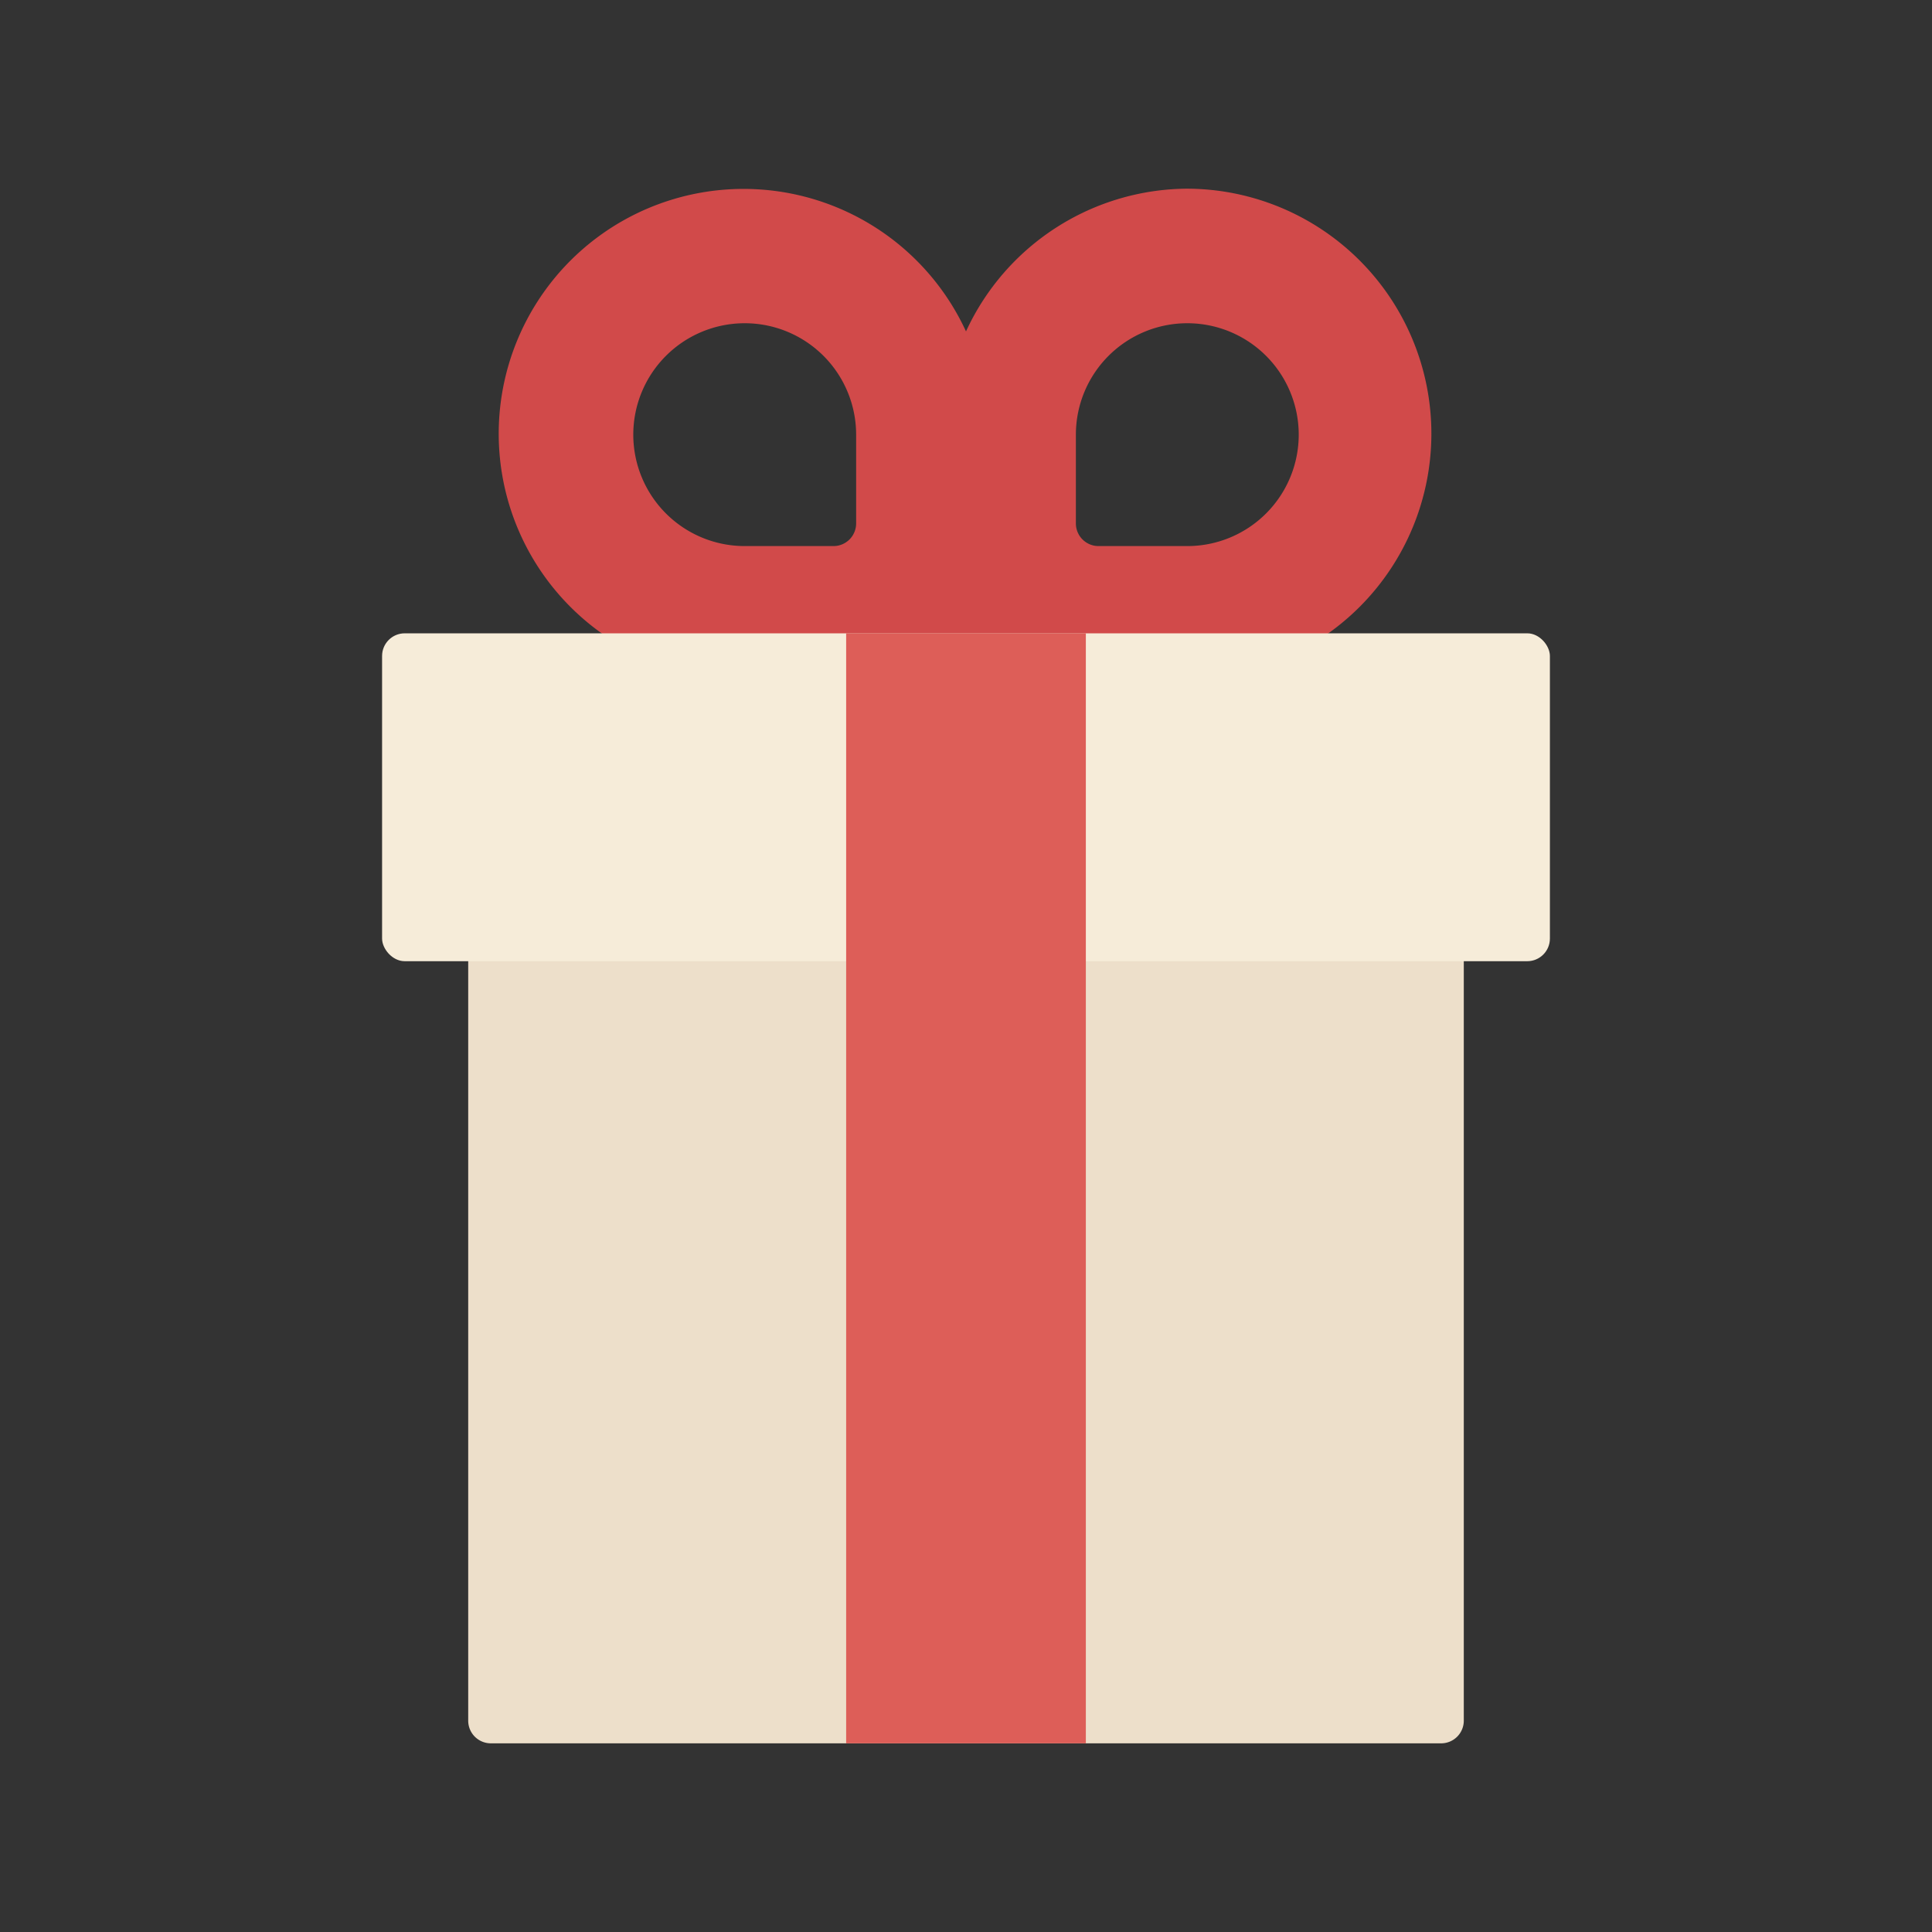 <?xml version="1.0" ?><svg data-name="Layer 1" id="Layer_1" viewBox="0 0 128 128" xmlns="http://www.w3.org/2000/svg"><rect x="0" y="0" width="128" height="128" fill="#333333" stroke="none"/><defs><style>.cls-1{fill:#eddfca;}.cls-2{fill:#d14a4a;}.cls-3{fill:#f6ecd9;}.cls-4{fill:#dd5e58;}</style></defs><title/><path class="cls-1" d="M31.02,63.183V114a1.5,1.5,0,0,0,1.5,1.5H95.48a1.5,1.5,0,0,0,1.5-1.5V63.183"/><path class="cls-2" d="M78.729,12.5A16.238,16.238,0,0,0,64,21.957a16.222,16.222,0,1,0-14.729,23.003h29.459a16.23,16.23,0,0,0,0-32.459ZM56.721,34.679a1.5,1.5,0,0,1-1.5,1.5H49.338a7.382,7.382,0,1,1,7.383-7.382Zm21.941,1.5H72.78a1.5,1.5,0,0,1-1.5-1.5V28.797a7.382,7.382,0,1,1,7.382,7.382Z"/><rect class="cls-3" height="21.723" rx="1.5" ry="1.5" width="77.371" x="25.314" y="41.959"/><rect class="cls-4" height="73.541" width="15.88" x="56.06" y="41.959"/></svg>